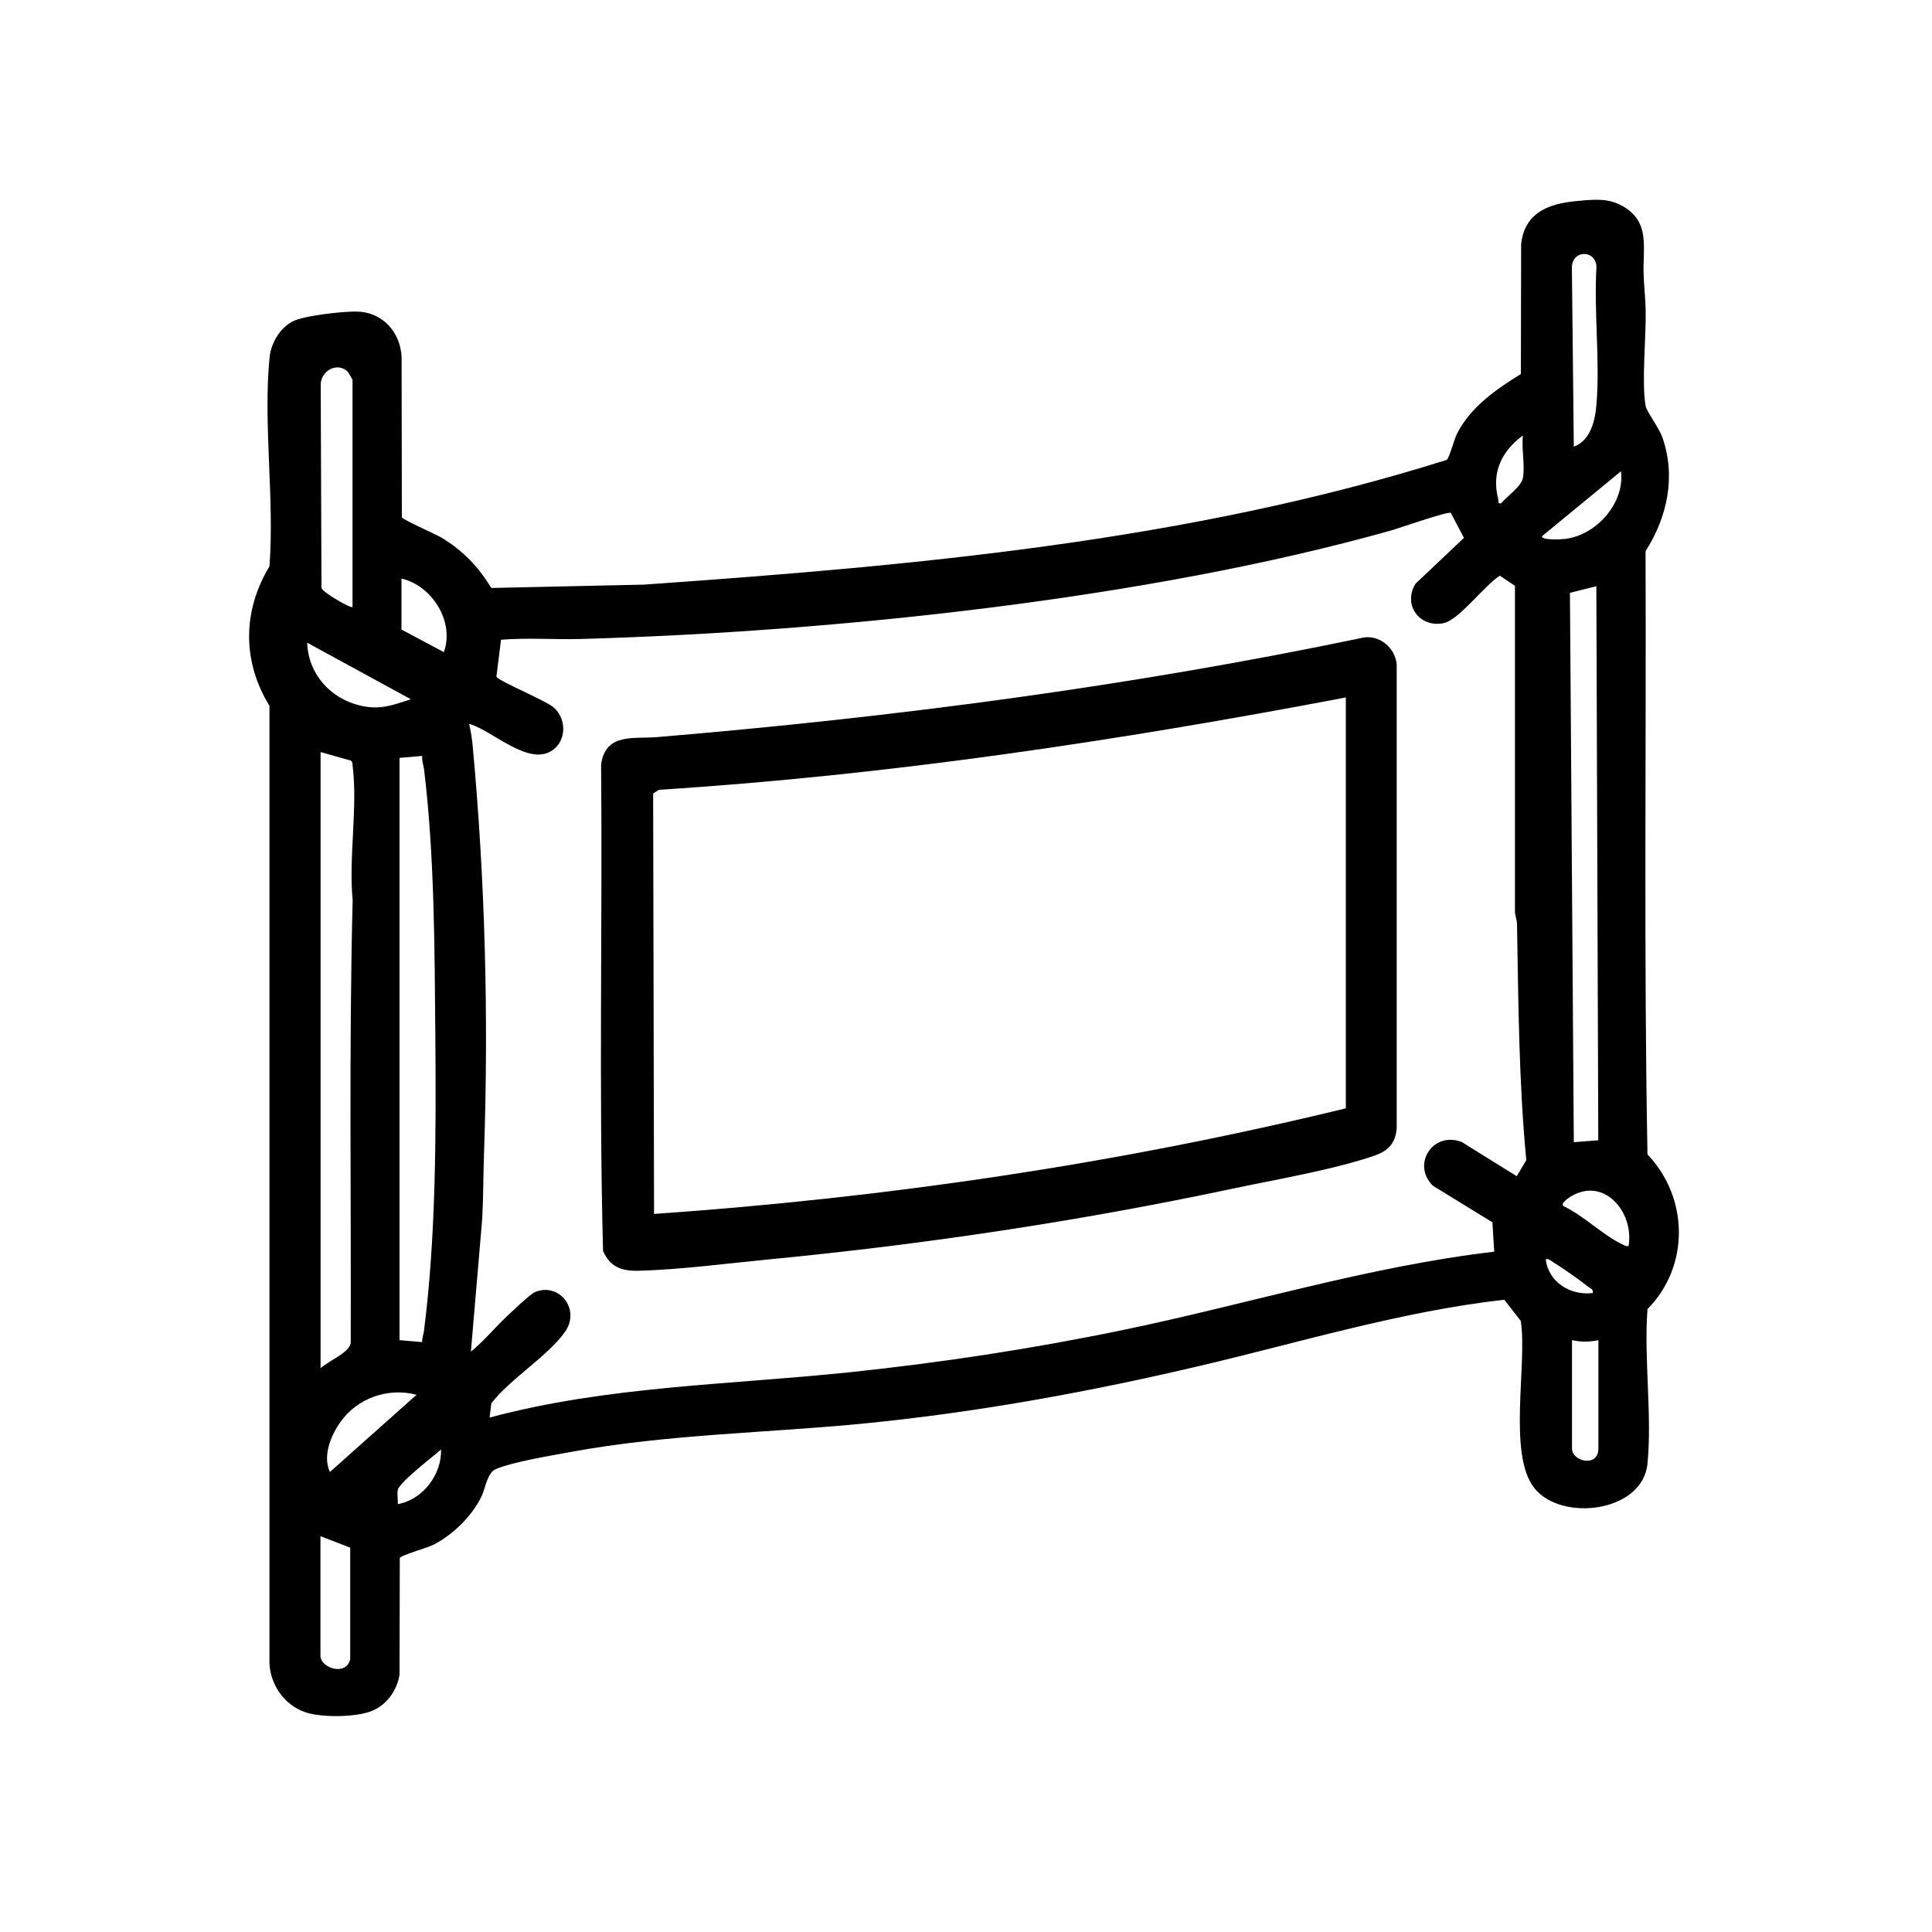 <?xml version="1.0" encoding="UTF-8"?>
<svg id="_Слой_1" data-name="Слой 1" xmlns="http://www.w3.org/2000/svg" viewBox="0 0 150 150">
  <path d="M122.9,15.56c1.16-.08,2.06-.14,3.11.46,2.13,1.22,1.53,3.22,1.6,5.28.03.89.14,1.89.16,2.77.04,2.05-.33,5.66,0,7.46.08.42,1.04,1.71,1.28,2.38,1.1,3.09.39,6.24-1.29,8.89.06,15.61-.14,31.25.15,46.83,3.21,3.36,3.29,8.68,0,12.01-.29,3.84.37,8.22,0,12s-6.68,4.54-8.78,1.9-.53-9.68-1.06-12.99l-1.28-1.64c-8.02.91-15.75,3.28-23.57,5.12-8.52,2.01-17.11,3.58-25.83,4.46-7.68.77-15.47.84-23.08,2.24-1.5.28-4.53.77-5.83,1.34-.66.29-.78,1.46-1.1,2.12-.74,1.53-2.21,2.96-3.72,3.74-.48.25-2.55.82-2.62,1.04l-.02,9.05c-.2,1.26-1.04,2.42-2.26,2.86s-3.77.49-5.05.06c-1.62-.55-2.71-2.11-2.79-3.8V54.8c-2.11-3.44-2.1-7.35,0-10.83.4-5.2-.5-11.12.01-16.23.11-1.09.79-2.25,1.76-2.77.87-.47,4-.81,5.04-.78,1.98.05,3.37,1.61,3.45,3.55l.02,12.42c.07.2,2.62,1.3,3.09,1.59,1.67,1.01,2.84,2.25,3.86,3.9l11.84-.26c20.95-1.47,42.25-3.36,62.32-9.68.23-.17.57-1.54.79-1.99,1.01-2.07,3.07-3.51,4.98-4.68l.02-10.08c.29-2.68,2.49-3.24,4.8-3.39ZM122.2,34.68c1.3-.5,1.65-2.04,1.75-3.29.28-3.43-.21-7.21,0-10.68-.08-1.32-1.83-1.33-1.91,0l.15,13.98ZM27.37,47.12v-17.63s-.31-.59-.4-.66c-.81-.73-2.01-.05-2.07.97l.06,15.86c.12.35,2.29,1.6,2.41,1.47ZM118.24,37.1c.17-.94-.12-2.3,0-3.29-1.64,1.2-2.46,2.87-1.92,4.92.05.2-.09.41.24.34.44-.55,1.56-1.29,1.68-1.97ZM125.85,36.59l-6.14,5.05c0,.32,1.53.24,1.81.2,2.4-.28,4.65-2.78,4.33-5.25ZM112.66,39.82c-.23-.15-4.03,1.19-4.67,1.37-18.88,5.31-43.22,7.86-62.85,8.42-2.08.06-4.16-.11-6.24.06l-.36,2.87c.22.36,3.73,1.81,4.39,2.34,1.01.81,1.1,2.46.07,3.29-1.86,1.48-4.75-1.47-6.58-1.97.14.56.24,1.25.29,1.83.96,10.45,1.23,20.97.87,31.46-.06,1.71-.05,3.42-.14,5.13l-.88,10.32c1.06-.86,1.92-1.94,2.92-2.86.4-.37,1.68-1.6,2.05-1.76,1.87-.79,3.57,1.32,2.34,3.08-1.31,1.87-4.26,3.65-5.72,5.55l-.14,1.11c9.09-2.44,18.56-2.54,27.88-3.51,7.15-.75,14.27-1.83,21.3-3.29,9.61-1.99,19.04-4.93,28.82-6.08l-.14-2.28-4.62-2.84c-1.67-1.64-.02-4.25,2.23-3.4l4.28,2.66.74-1.25c-.58-6.08-.61-12.19-.72-18.29,0-.35-.15-.67-.16-1.01v-25.29s-1.17-.78-1.17-.78c-1.19.72-3.14,3.42-4.37,3.68-1.84.39-3.2-1.41-2.18-3.06l3.76-3.56-1.02-1.94ZM31.17,44.93v3.95l3.29,1.75c.86-2.36-.93-5.18-3.29-5.71ZM123.95,45.51l-2.06.52.3,42.65,1.9-.15-.15-43.02ZM31.9,54.29l-8.05-4.39c.08,2.42,1.8,4.34,4.12,4.88,1.53.36,2.49-.02,3.93-.49ZM24.88,106.24c.56-.55,2.25-1.21,2.35-1.97.04-11.46-.14-23.03.15-34.39-.32-3.25.4-7.24,0-10.4-.02-.16.01-.33-.15-.43l-2.34-.66v47.85ZM31.02,58.83v45.22l1.76.15c-.03-.28.09-.55.13-.82.95-7.34.95-15.56.89-22.95-.06-6.74-.06-13.97-.87-20.64-.04-.37-.19-.72-.15-1.1l-1.76.15ZM126.44,96.73c.45-2.57-1.88-5.42-4.49-3.83-.23.14-.96.65-.44.8,1.45.72,3.02,2.23,4.42,2.9.18.08.3.19.52.14ZM123.66,100.39c.07-.3-.16-.33-.33-.47-.72-.57-1.97-1.45-2.75-1.93-.18-.11-.32-.28-.57-.23.2,1.79,1.93,2.85,3.66,2.63ZM124.1,104.05c-.74.15-1.31.15-2.05,0v8.41c0,1.02,2.05,1.5,2.05,0v-8.41ZM32.34,108.29c-2.19-.58-4.57.24-5.89,2.09-.77,1.08-1.41,2.64-.84,3.91l6.73-6ZM30.88,116.78c1.93-.33,3.43-2.3,3.36-4.24-.61.55-3.24,2.54-3.36,3.15-.06.33.03.75,0,1.09ZM24.88,119.27v9.29c0,.94,2.01,1.61,2.31.26v-8.66s-2.31-.89-2.31-.89Z"/>
  <path d="M105.78,49.51c1.32-.25,2.54.77,2.66,2.08v36.01c-.1,1.15-.63,1.73-1.69,2.11-3.11,1.09-7.82,1.89-11.16,2.6-11.8,2.5-23.79,4.3-35.81,5.46-3.22.31-7.07.82-10.24.89-1.3.03-2.18-.31-2.72-1.54-.33-12.56-.04-25.19-.15-37.77.35-2.47,2.53-1.97,4.32-2.12,18.4-1.54,36.72-3.94,54.78-7.71ZM104.49,54.15c-17.61,3.35-35.41,6.03-53.34,7.17l-.44.29.07,32.64c18.11-1.26,36.1-3.91,53.71-8.2v-31.9Z"/>
</svg>